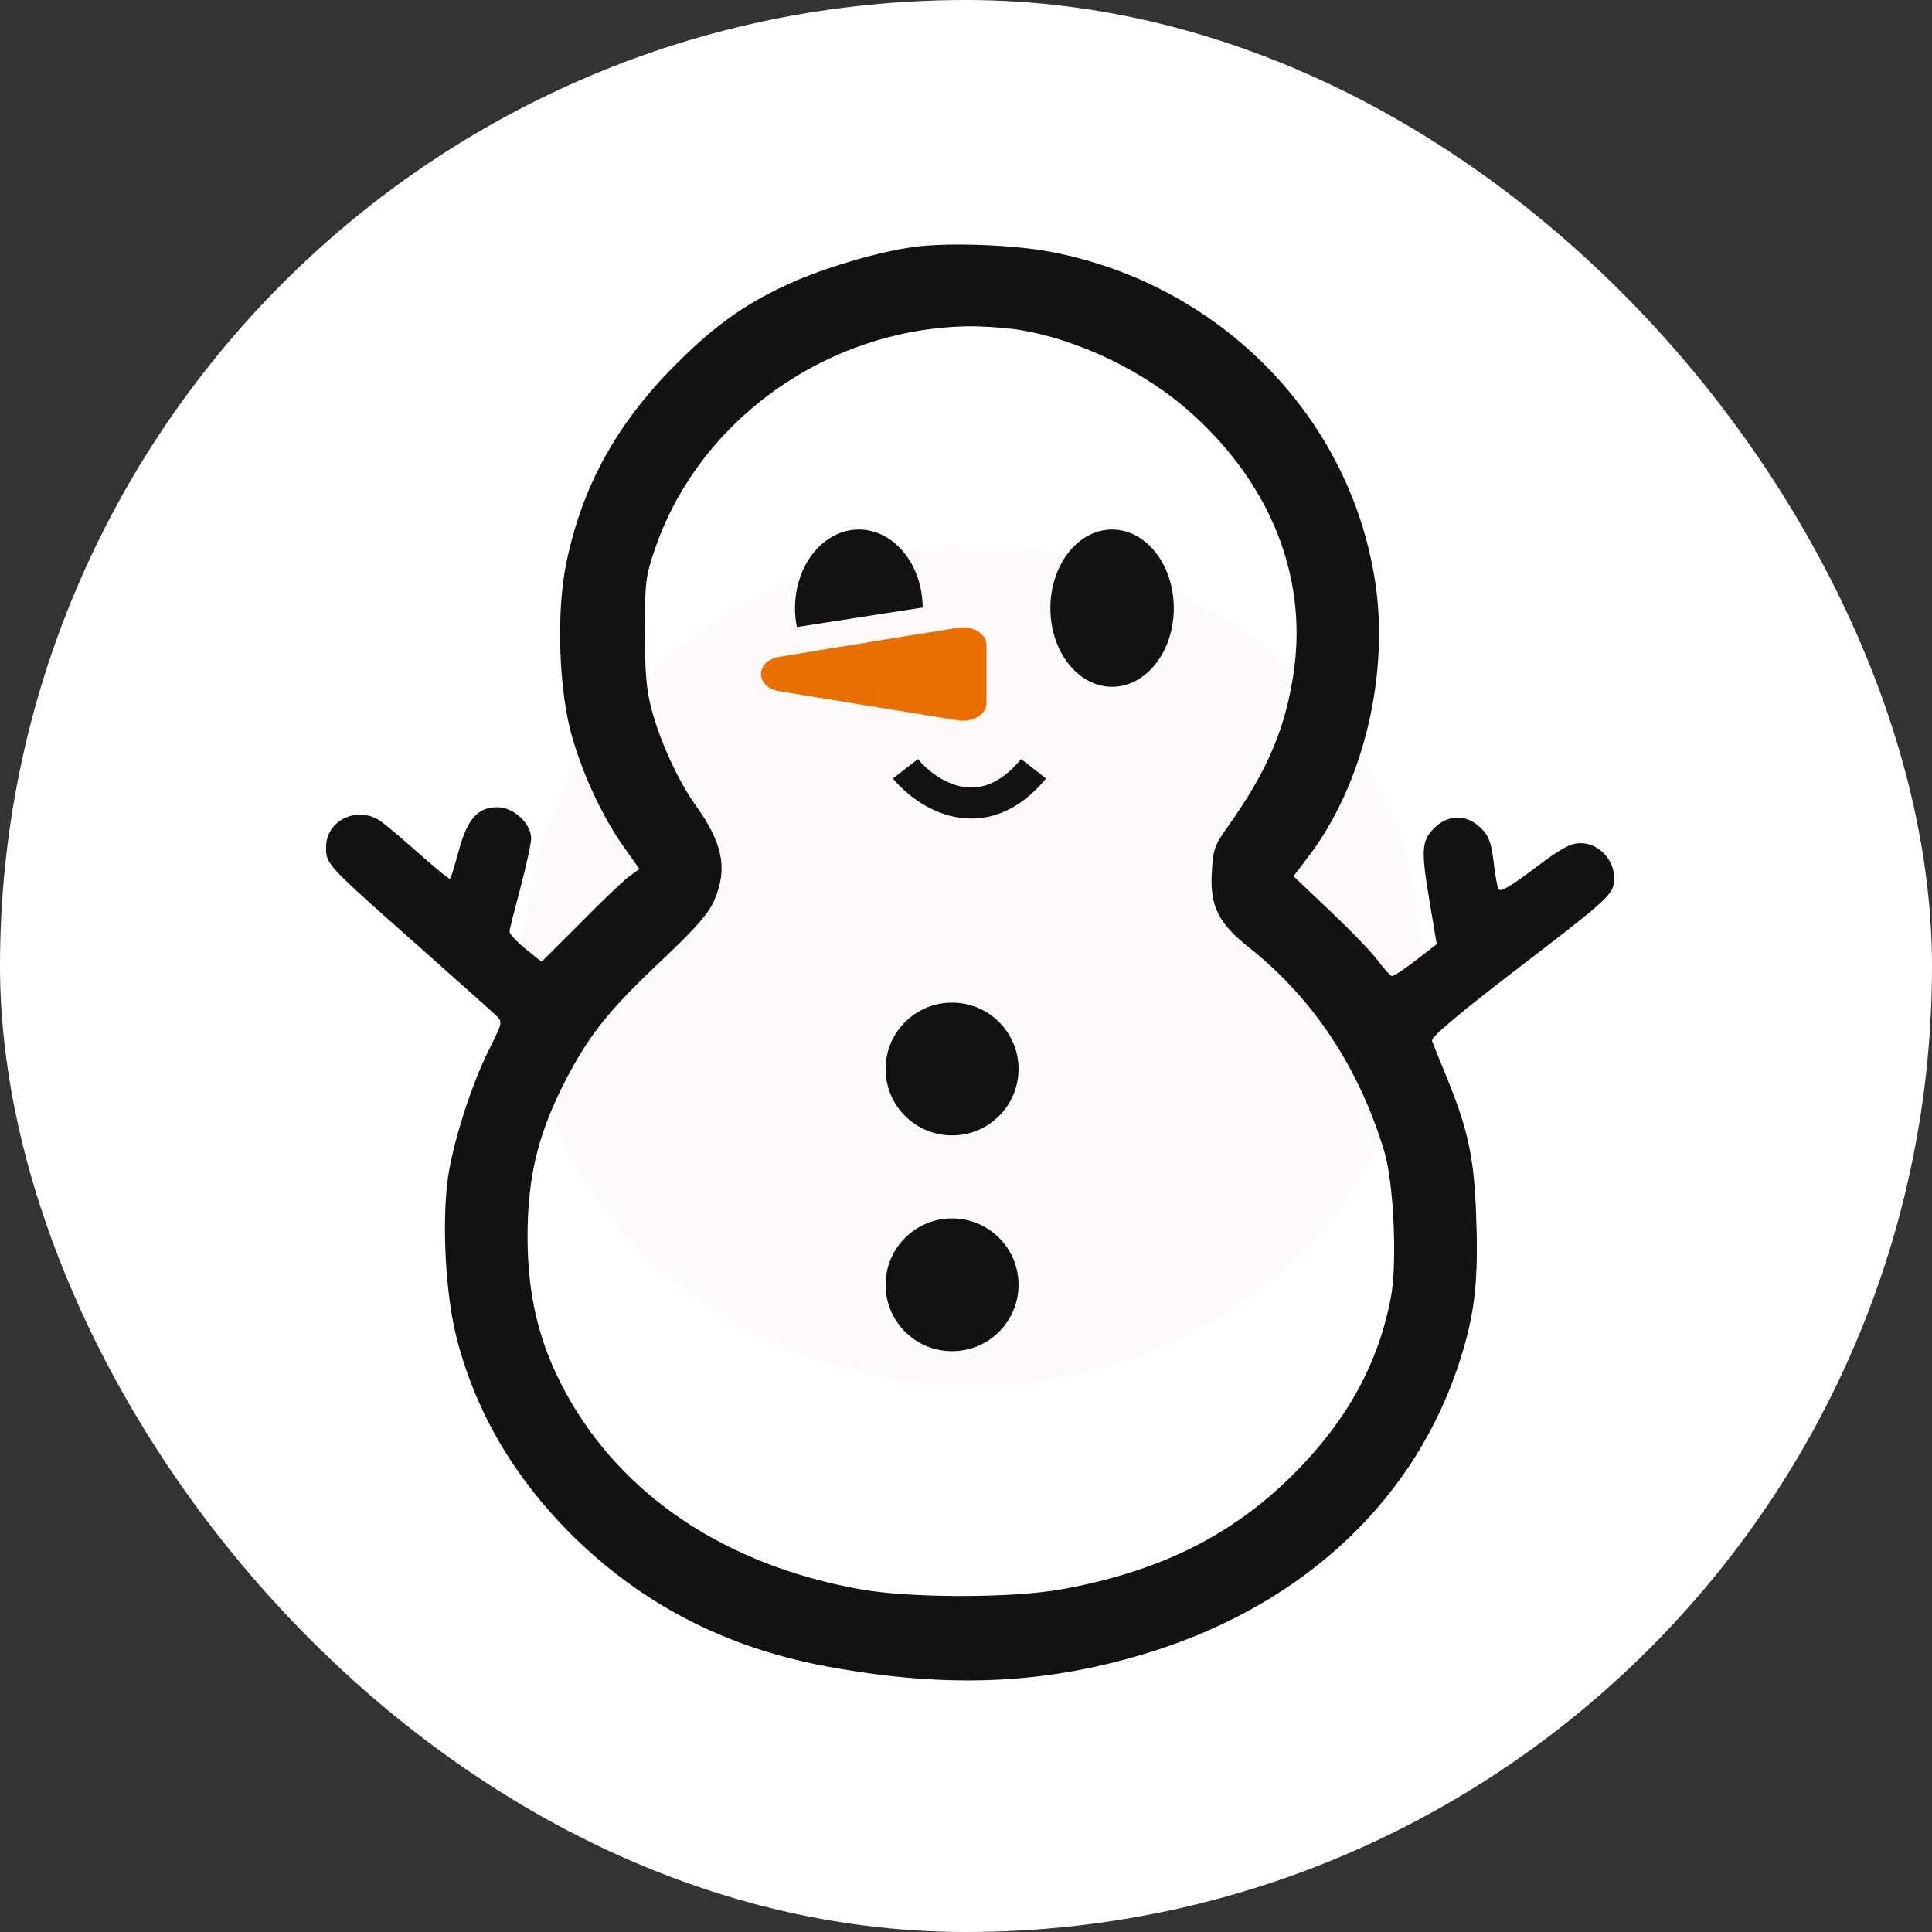 <svg width="500" height="500" viewBox="0 0 500 500" fill="none" xmlns="http://www.w3.org/2000/svg">
<rect x="0" y="0" width="500" height="500" fill="#333333" stroke="none"/>
<rect width="500" height="500" rx="250" fill="white"/>
<circle cx="251.129" cy="249.019" r="92.901" fill="#FFFAFA"/>
<path d="M367.988 249.973C367.988 309.963 315.836 358.595 251.504 358.595C187.172 358.595 135.021 309.963 135.021 249.973C135.021 189.982 187.172 141.35 251.504 141.35C315.836 141.35 367.988 189.982 367.988 249.973Z" fill="#FFFAFA"/>
<path d="M303.777 157.392C303.777 168.633 296.626 177.745 287.806 177.745C278.985 177.745 271.834 168.633 271.834 157.392C271.834 146.151 278.985 137.039 287.806 137.039C296.626 137.039 303.777 146.151 303.777 157.392Z" fill="#121212"/>
<path d="M201.743 178.916C195.33 177.87 195.33 171.023 201.743 169.978L224.821 166.214L247.899 162.451C251.709 161.83 255.311 164.002 255.311 166.921V181.973C255.311 184.891 251.709 187.063 247.899 186.442L201.743 178.916Z" fill="#E97000"/>
<path d="M238.789 157.218L206.225 162.28C205.911 160.715 205.745 159.077 205.745 157.392C205.745 146.151 213.142 137.039 222.267 137.039C231.345 137.039 238.713 146.057 238.789 157.218Z" fill="#121212"/>
<path d="M237.863 164.128L208.624 168.876C211.6 174.231 216.601 177.745 222.267 177.745C229.476 177.745 235.606 172.058 237.863 164.128Z" fill="#E97000"/>
<path fill-rule="evenodd" clip-rule="evenodd" d="M247.175 211.432C239.969 210.012 234.217 205.269 231.078 201.468L237.555 196.448C239.945 199.343 244.146 202.635 248.829 203.558C253.05 204.39 258.457 203.468 264.254 196.448L270.731 201.468C263.258 210.518 254.842 212.944 247.175 211.432Z" fill="#121212"/>
<path d="M236.623 63.905C227.964 65.021 215.208 68.742 205.99 72.648C193.606 78.043 185.226 83.902 174.705 94.505C159.528 109.759 150.682 125.85 146.586 145.568C143.885 158.497 144.63 178.866 148.075 190.771C151.148 201.188 155.803 211.048 161.204 218.86L165.487 224.906L162.88 226.766C161.39 227.882 155.71 233.277 150.217 238.858L140.161 248.903L135.971 245.554C133.736 243.694 131.874 241.741 131.874 241.09C131.874 240.532 133.178 235.416 134.668 229.836C136.157 224.162 137.461 218.395 137.461 217C137.461 213.094 132.898 208.908 128.708 208.908C123.681 208.908 120.98 211.885 118.746 220.069C117.722 223.883 116.697 227.231 116.511 227.417C116.232 227.603 112.88 224.813 108.876 221.279C104.872 217.744 100.403 213.931 98.913 212.815C92.954 208.257 84.388 212.071 84.388 219.232C84.388 223.697 84.295 223.604 108.131 244.717C118.373 253.832 127.498 261.924 128.429 262.854C130.105 264.435 130.012 264.714 126.753 271.225C122.098 280.433 117.349 295.222 115.952 304.616C114.276 316.614 115.301 335.588 118.373 347.029C123.308 365.724 133.085 382.28 147.61 396.882C165.859 415.019 187.461 426.273 213.625 431.203C245.468 437.156 271.26 435.947 298.541 427.297C338.206 414.647 366.697 387.488 377.964 351.679C381.688 339.867 382.619 331.496 382.06 315.684C381.595 299.872 380.012 292.525 374.425 278.852C372.563 274.388 370.887 270.109 370.608 269.365C370.329 268.435 376.939 262.854 390.813 252.158C417.163 231.975 417.722 231.51 417.722 227.138C417.722 222.395 413.625 218.209 409.062 218.209C406.455 218.209 404.034 219.511 397.144 224.72C390.999 229.371 388.299 230.952 387.833 230.115C387.461 229.464 386.902 226.208 386.53 222.953C385.971 218.116 385.319 216.349 383.271 214.303C379.546 210.675 374.798 210.675 371.073 214.396C367.815 217.744 367.722 220.069 370.142 234.3L371.818 244.345L366.418 248.531C363.532 250.763 360.738 252.623 360.273 252.623C359.9 252.623 358.317 250.856 356.735 248.81C355.245 246.67 349.658 240.904 344.351 235.881L334.761 226.766L338.578 221.744C352.731 203.235 359.621 174.866 355.897 150.591C349.379 107.806 315.673 73.578 272.098 65.207C262.6 63.347 245.189 62.696 236.623 63.905ZM262.694 85.204C278.615 87.53 296.492 96.087 308.876 107.434C328.802 125.571 338.113 149.01 334.947 173.006C332.898 188.074 328.15 199.328 317.628 214.117C314.37 218.674 313.904 219.976 313.625 225.65C313.066 234.393 315.301 238.951 323.215 245.182C339.882 258.39 351.8 276.434 358.317 298.198C360.645 306.011 361.576 326.008 360.087 335.03C356.828 353.26 347.982 368.979 332.619 383.582C317.256 398.184 298.913 406.927 274.798 411.299C261.949 413.624 235.506 413.624 222.656 411.299C187.833 405.067 161.018 387.116 146.399 360.422C139.602 347.959 136.53 335.495 136.53 320.056C136.53 304.058 139.416 292.618 147.144 278.108C153.01 267.133 158.131 260.901 171.446 248.345C180.105 240.16 183.457 236.346 184.854 232.998C188.392 224.813 187.088 218.209 179.919 208.257C175.543 202.118 170.701 191.608 168.56 183.33C167.256 178.494 166.884 173.378 166.884 163.333C166.884 151.149 167.07 149.103 169.398 142.406C180.664 108.922 213.811 85.204 250.124 84.46C253.476 84.367 259.155 84.739 262.694 85.204Z" fill="#121212"/>
<path d="M263.6 276.658C263.6 286.149 255.897 293.842 246.395 293.842C236.894 293.842 229.191 286.149 229.191 276.658C229.191 267.168 236.894 259.475 246.395 259.475C255.897 259.475 263.6 267.168 263.6 276.658Z" fill="#121212"/>
<path d="M263.6 332.506C263.6 341.997 255.897 349.69 246.395 349.69C236.894 349.69 229.191 341.997 229.191 332.506C229.191 323.016 236.894 315.322 246.395 315.322C255.897 315.322 263.6 323.016 263.6 332.506Z" fill="#121212"/>
</svg>

